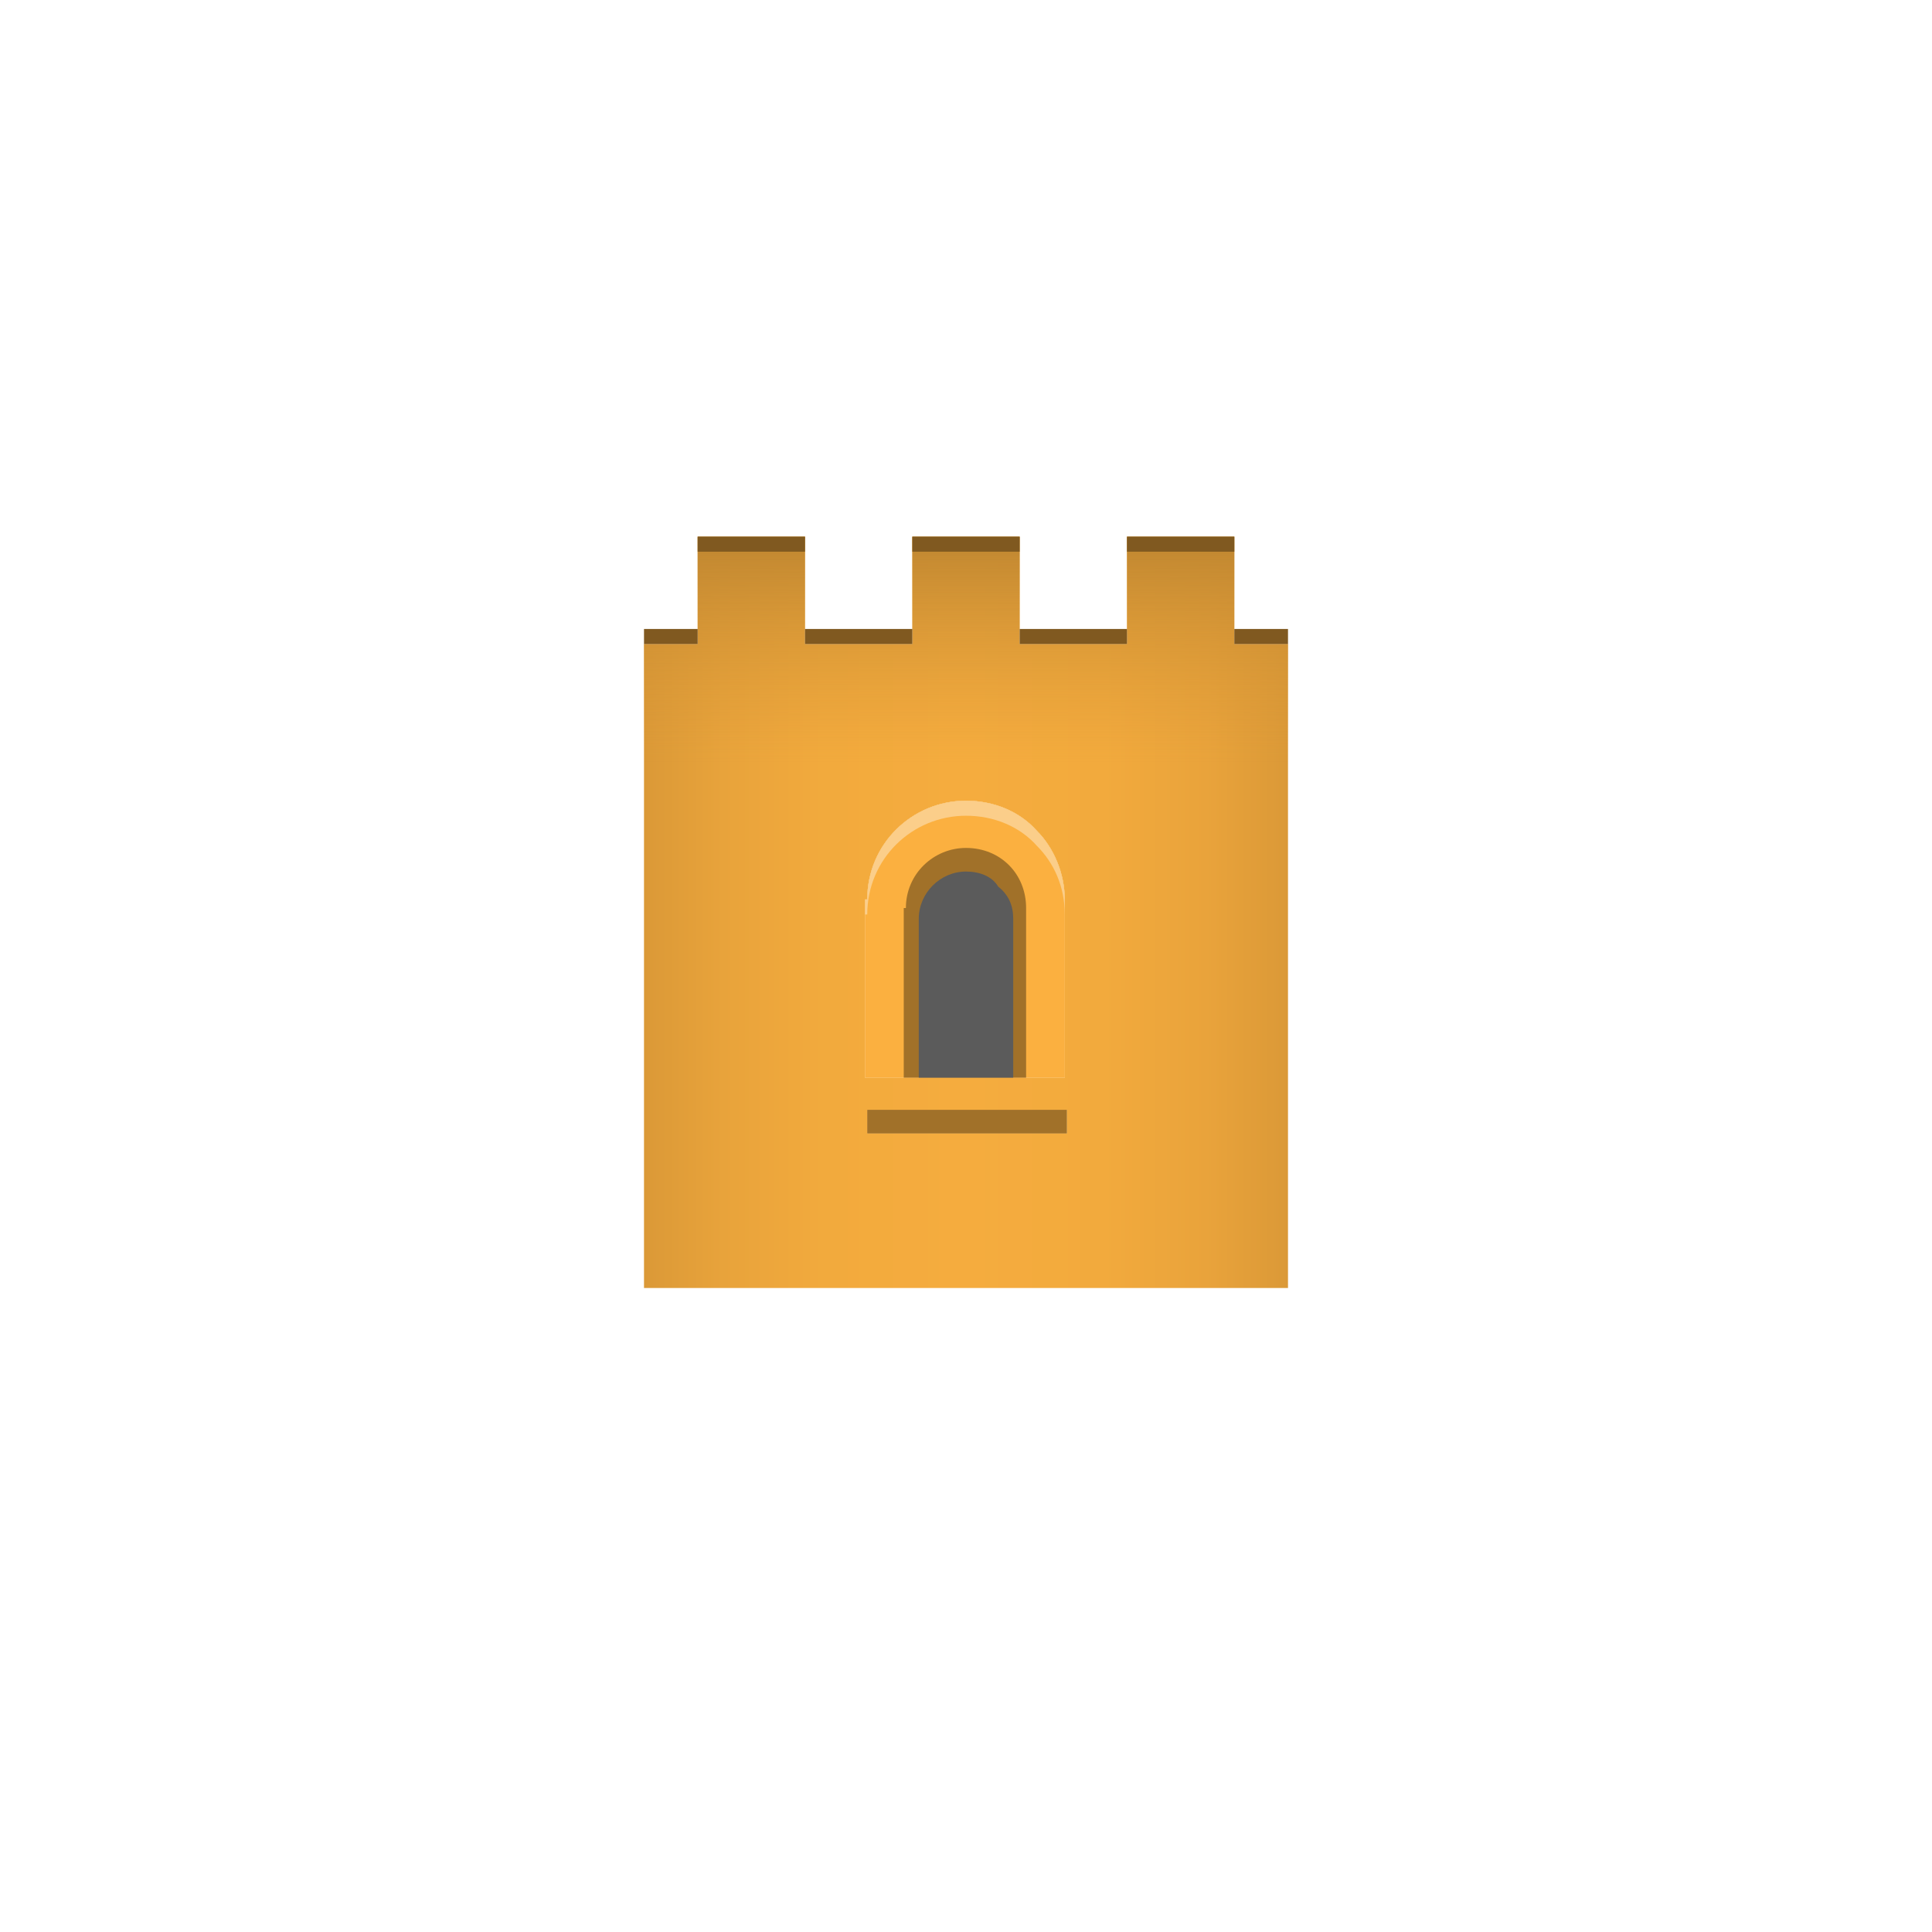 <?xml version="1.0" encoding="utf-8"?>
<!-- Generator: Adobe Illustrator 27.6.1, SVG Export Plug-In . SVG Version: 6.00 Build 0)  -->
<svg version="1.1" id="a" xmlns="http://www.w3.org/2000/svg" xmlns:xlink="http://www.w3.org/1999/xlink" x="0px" y="0px"
	 viewBox="0 0 90 90" style="enable-background:new 0 0 90 90;" xml:space="preserve">
<style type="text/css">
	.st0{fill:#FBB040;}
	.st1{fill:url(#SVGID_1_);}
	.st2{fill:#FBCE8A;}
	.st3{fill:#A17129;}
	.st4{fill:#5B5B5B;}
	.st5{fill:url(#SVGID_00000088826251812590889420000000123725233648676226_);}
	.st6{fill:#805920;}
</style>
<path class="st0" d="M40.3,50.2v-8.3h0.1c0-2.6,2.1-4.6,4.6-4.6c1.3,0,2.5,0.5,3.3,1.4c0.8,0.8,1.3,2,1.3,3.2v8.3H40.3z"/>
<rect x="40.4" y="51.7" class="st0" width="9.3" height="1.1"/>
<g>
	<linearGradient id="SVGID_1_" gradientUnits="userSpaceOnUse" x1="30" y1="42.5" x2="60" y2="42.5">
		<stop  offset="0" style="stop-color:#DB9937"/>
		<stop  offset="0.123" style="stop-color:#E8A33B"/>
		<stop  offset="0.281" style="stop-color:#F2AA3D"/>
		<stop  offset="0.494" style="stop-color:#F5AC3E"/>
		<stop  offset="0.713" style="stop-color:#F2AA3D"/>
		<stop  offset="0.874" style="stop-color:#E9A33B"/>
		<stop  offset="1" style="stop-color:#DB9937"/>
	</linearGradient>
	<path class="st1" d="M57.5,30v-5h-5v5h-5v-5h-5v5h-5v-5h-5v5H30v30h30V30H57.5z M40.3,41.9h0.1c0-2.6,2.1-4.6,4.6-4.6
		c1.3,0,2.5,0.5,3.3,1.4c0.8,0.8,1.3,2,1.3,3.2v8.3h-9.3V41.9z M49.7,52.8h-9.3v-1.1h9.3V52.8z"/>
</g>
<g>
	<path class="st2" d="M49.6,41.9v8.3h-9.3v-8.3h0.1c0-2.6,2.1-4.6,4.6-4.6c1.3,0,2.5,0.5,3.3,1.4C49.1,39.5,49.6,40.7,49.6,41.9z"/>
	<path class="st0" d="M49.6,42.6v7.6h-9.3v-7.6h0.1c0-2.6,2.1-4.6,4.6-4.6c1.3,0,2.5,0.5,3.3,1.4C49.1,40.2,49.6,41.3,49.6,42.6z"/>
	<path class="st3" d="M47.8,42.3v7.9h-5.7v-7.9h0.1c0-1.6,1.3-2.8,2.8-2.8c0.8,0,1.5,0.3,2,0.8C47.5,40.8,47.8,41.5,47.8,42.3z"/>
	<rect x="40.4" y="51.7" class="st3" width="9.3" height="1.1"/>
	<path class="st4" d="M47.2,42.8v7.4h-4.4v-7.4c0-1.2,1-2.2,2.2-2.2c0.6,0,1.2,0.2,1.5,0.7C47,41.7,47.2,42.2,47.2,42.8z"/>
</g>
<g>
	
		<linearGradient id="SVGID_00000019680185408185095420000006605706942502351281_" gradientUnits="userSpaceOnUse" x1="45" y1="60" x2="45" y2="25">
		<stop  offset="0.7" style="stop-color:#DB9937;stop-opacity:0"/>
		<stop  offset="1" style="stop-color:#BF8630"/>
	</linearGradient>
	<path style="fill:url(#SVGID_00000019680185408185095420000006605706942502351281_);" d="M57.5,30v-5h-5v5h-5v-5h-5v5h-5v-5h-5v5
		H30v30h30V30H57.5z M40.3,41.9h0.1c0-2.6,2.1-4.6,4.6-4.6c1.3,0,2.5,0.5,3.3,1.4c0.8,0.8,1.3,2,1.3,3.2v8.3h-9.3V41.9z M49.7,52.8
		h-9.3v-1.1h9.3V52.8z"/>
</g>
<rect x="32.5" y="25" class="st6" width="5" height="0.7"/>
<rect x="42.5" y="25" class="st6" width="5" height="0.7"/>
<rect x="52.5" y="25" class="st6" width="5" height="0.7"/>
<rect x="30" y="29.3" class="st6" width="2.5" height="0.7"/>
<rect x="57.5" y="29.3" class="st6" width="2.5" height="0.7"/>
<rect x="37.5" y="29.3" class="st6" width="5" height="0.7"/>
<rect x="47.5" y="29.3" class="st6" width="5" height="0.7"/>
</svg>
